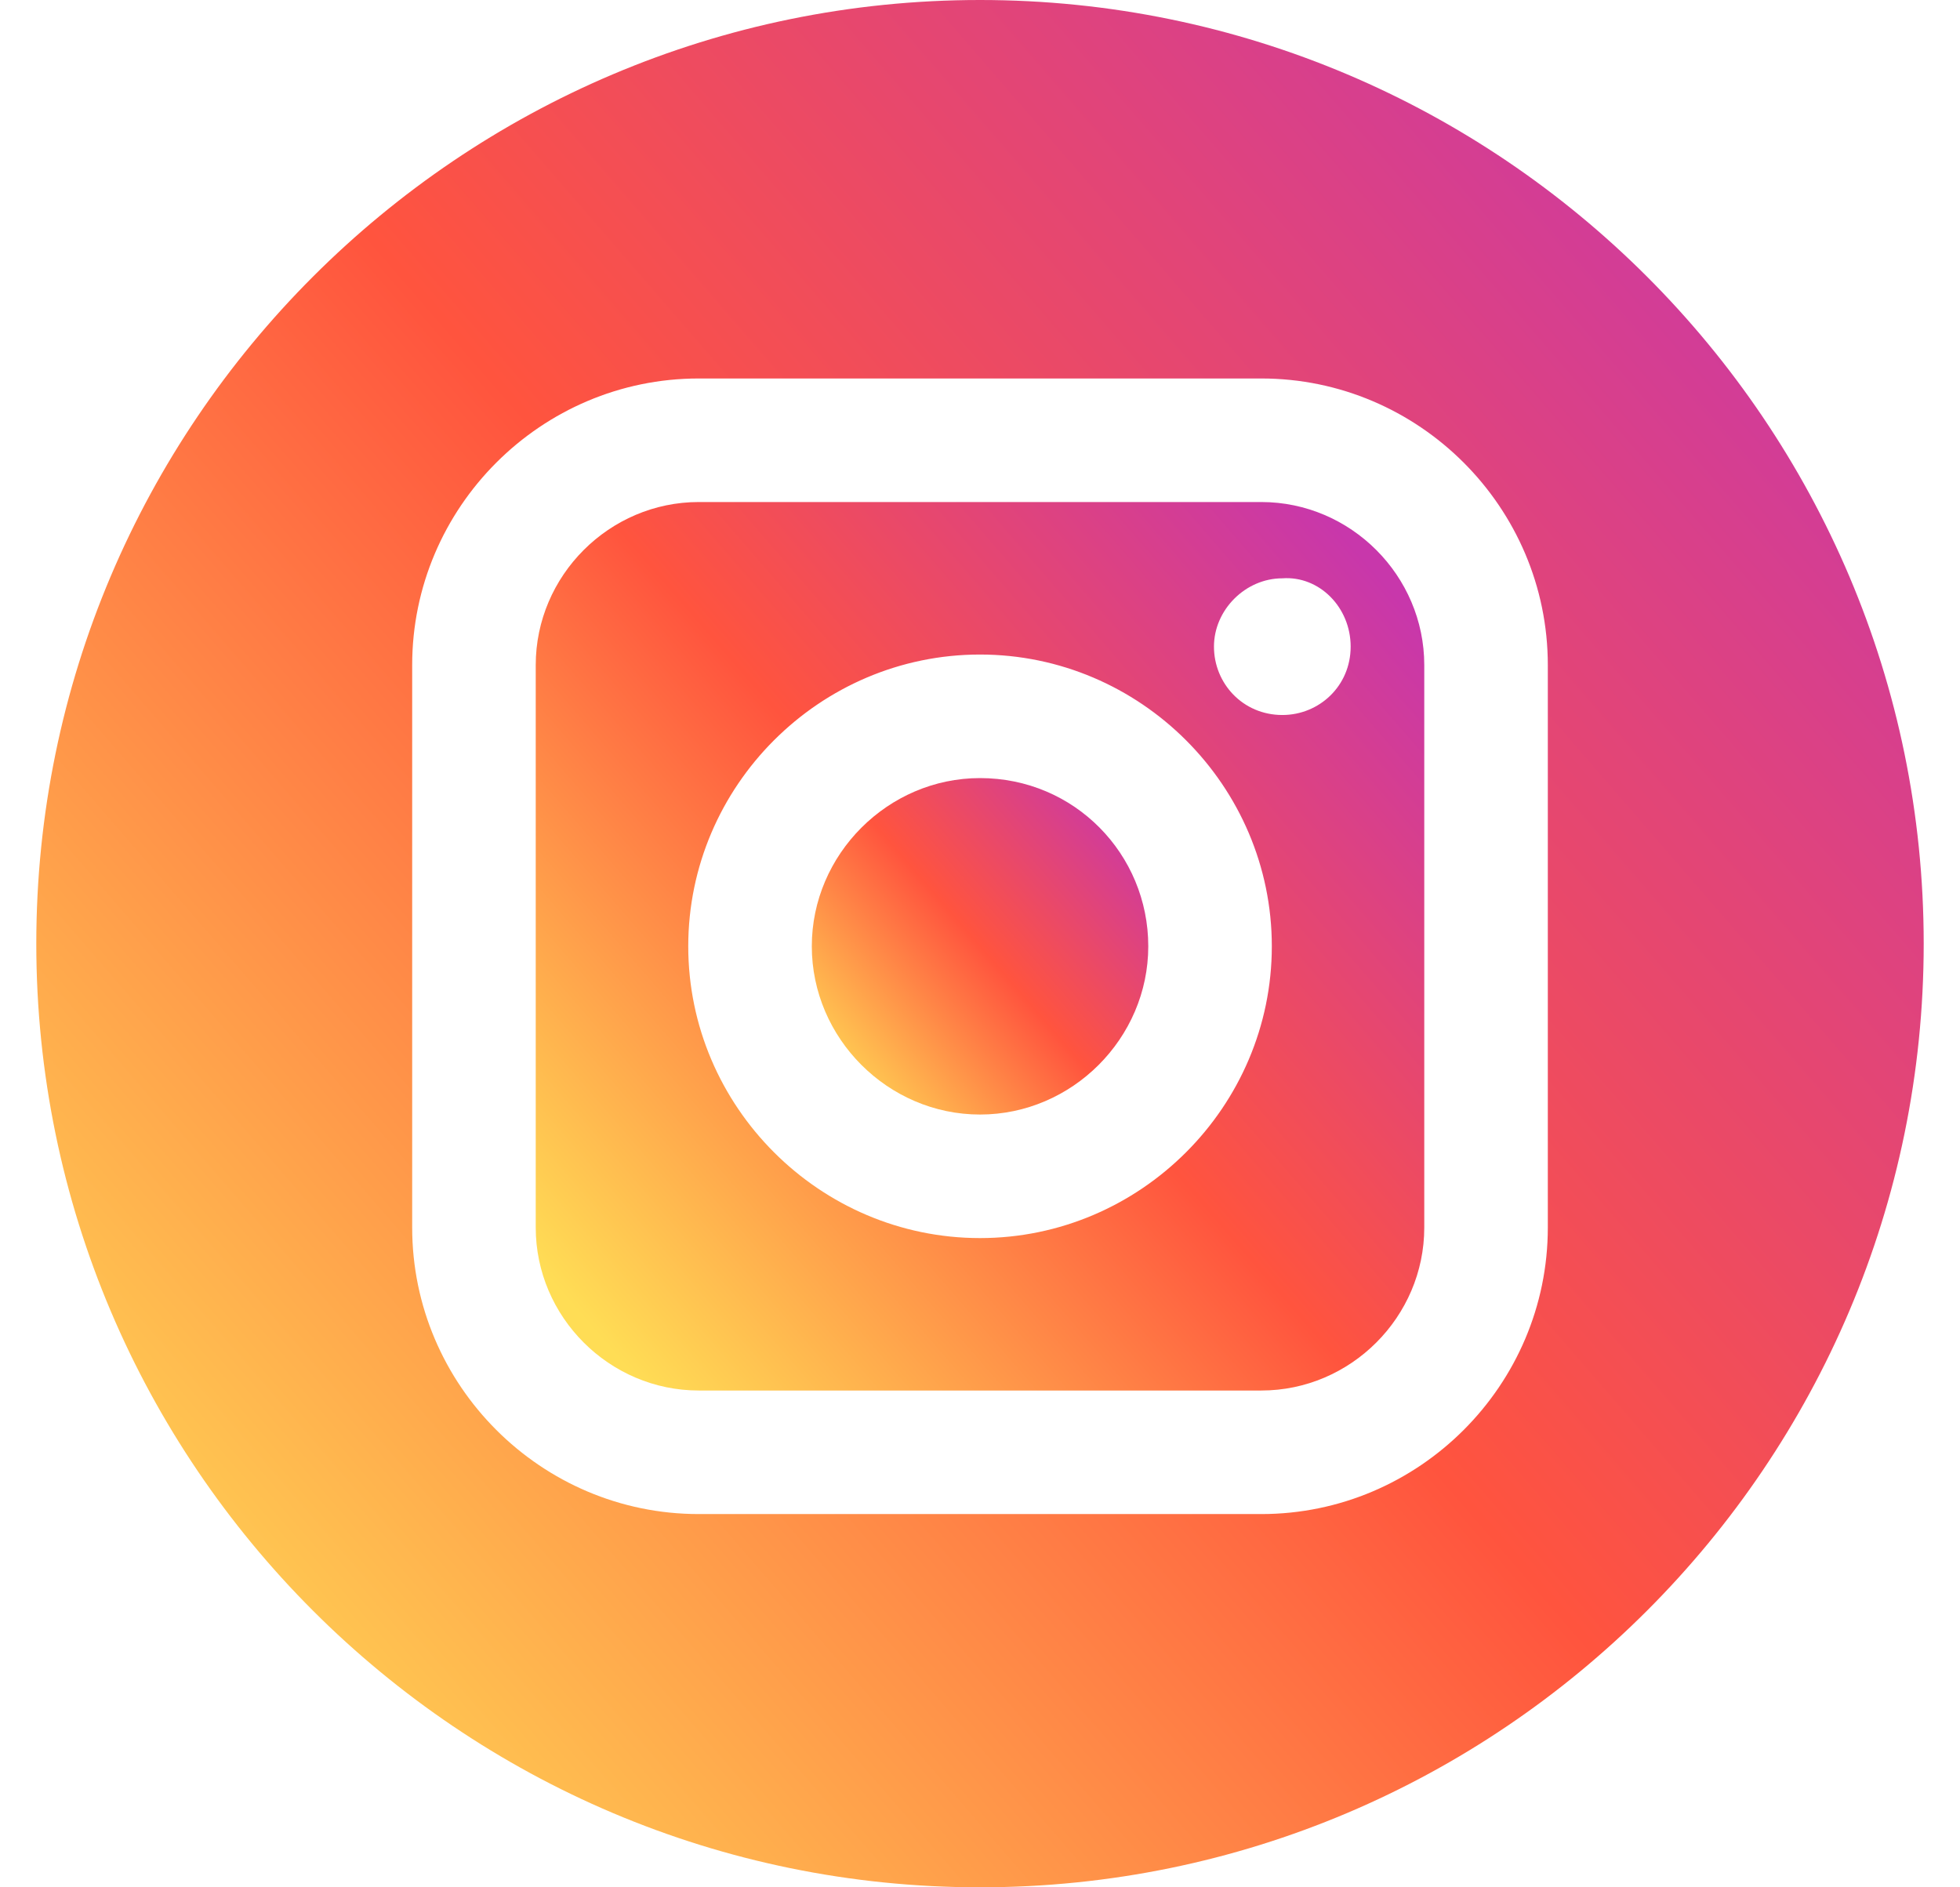 <svg width="27" height="26" viewBox="0 0 27 26" fill="none" xmlns="http://www.w3.org/2000/svg">
<path d="M13.5 10.719C12.233 10.719 11.183 11.769 11.183 13.036C11.183 14.304 12.233 15.354 13.5 15.354C14.768 15.354 15.818 14.304 15.818 13.036C15.818 11.769 14.804 10.719 13.5 10.719Z" fill="url(#paint0_linear_3181_25074)"/>
<path d="M17.375 6.916H9.626C8.394 6.916 7.38 7.93 7.38 9.162V16.911C7.38 18.142 8.394 19.156 9.626 19.156H17.375C18.606 19.156 19.62 18.142 19.62 16.911V9.162C19.62 7.93 18.606 6.916 17.375 6.916ZM17.52 13.036C17.52 15.245 15.709 17.056 13.5 17.056C11.291 17.056 9.481 15.245 9.481 13.036C9.481 10.827 11.291 9.017 13.5 9.017C15.709 9.017 17.52 10.827 17.52 13.036ZM18.606 8.908C18.606 9.451 18.172 9.85 17.665 9.85C17.121 9.85 16.723 9.415 16.723 8.908C16.723 8.401 17.157 7.967 17.665 7.967C18.172 7.93 18.606 8.365 18.606 8.908C18.606 8.872 18.606 8.908 18.606 8.908Z" fill="url(#paint1_linear_3181_25074)"/>
<path d="M13.5 0C6.33 0 0.5 5.83 0.5 13C0.5 20.17 6.33 26 13.5 26C20.67 26 26.5 20.17 26.5 13C26.5 5.83 20.67 0 13.5 0ZM21.322 16.911C21.322 19.084 19.547 20.858 17.375 20.858H9.625C7.453 20.858 5.678 19.084 5.678 16.911V9.162C5.678 6.989 7.453 5.214 9.625 5.214H17.375C19.547 5.214 21.322 6.989 21.322 9.162V16.911Z" fill="url(#paint2_linear_3181_25074)"/>
<defs>
<linearGradient id="paint0_linear_3181_25074" x1="11.494" y1="15.052" x2="15.789" y2="11.334" gradientUnits="userSpaceOnUse">
<stop stop-color="#FFDD55"/>
<stop offset="0.5" stop-color="#FF543E"/>
<stop offset="1" stop-color="#C837AB"/>
</linearGradient>
<linearGradient id="paint1_linear_3181_25074" x1="8.202" y1="18.358" x2="19.543" y2="8.541" gradientUnits="userSpaceOnUse">
<stop stop-color="#FFDD55"/>
<stop offset="0.5" stop-color="#FF543E"/>
<stop offset="1" stop-color="#C837AB"/>
</linearGradient>
<linearGradient id="paint2_linear_3181_25074" x1="2.246" y1="24.306" x2="26.337" y2="3.452" gradientUnits="userSpaceOnUse">
<stop stop-color="#FFDD55"/>
<stop offset="0.5" stop-color="#FF543E"/>
<stop offset="1" stop-color="#C837AB"/>
</linearGradient>
</defs>
</svg>
